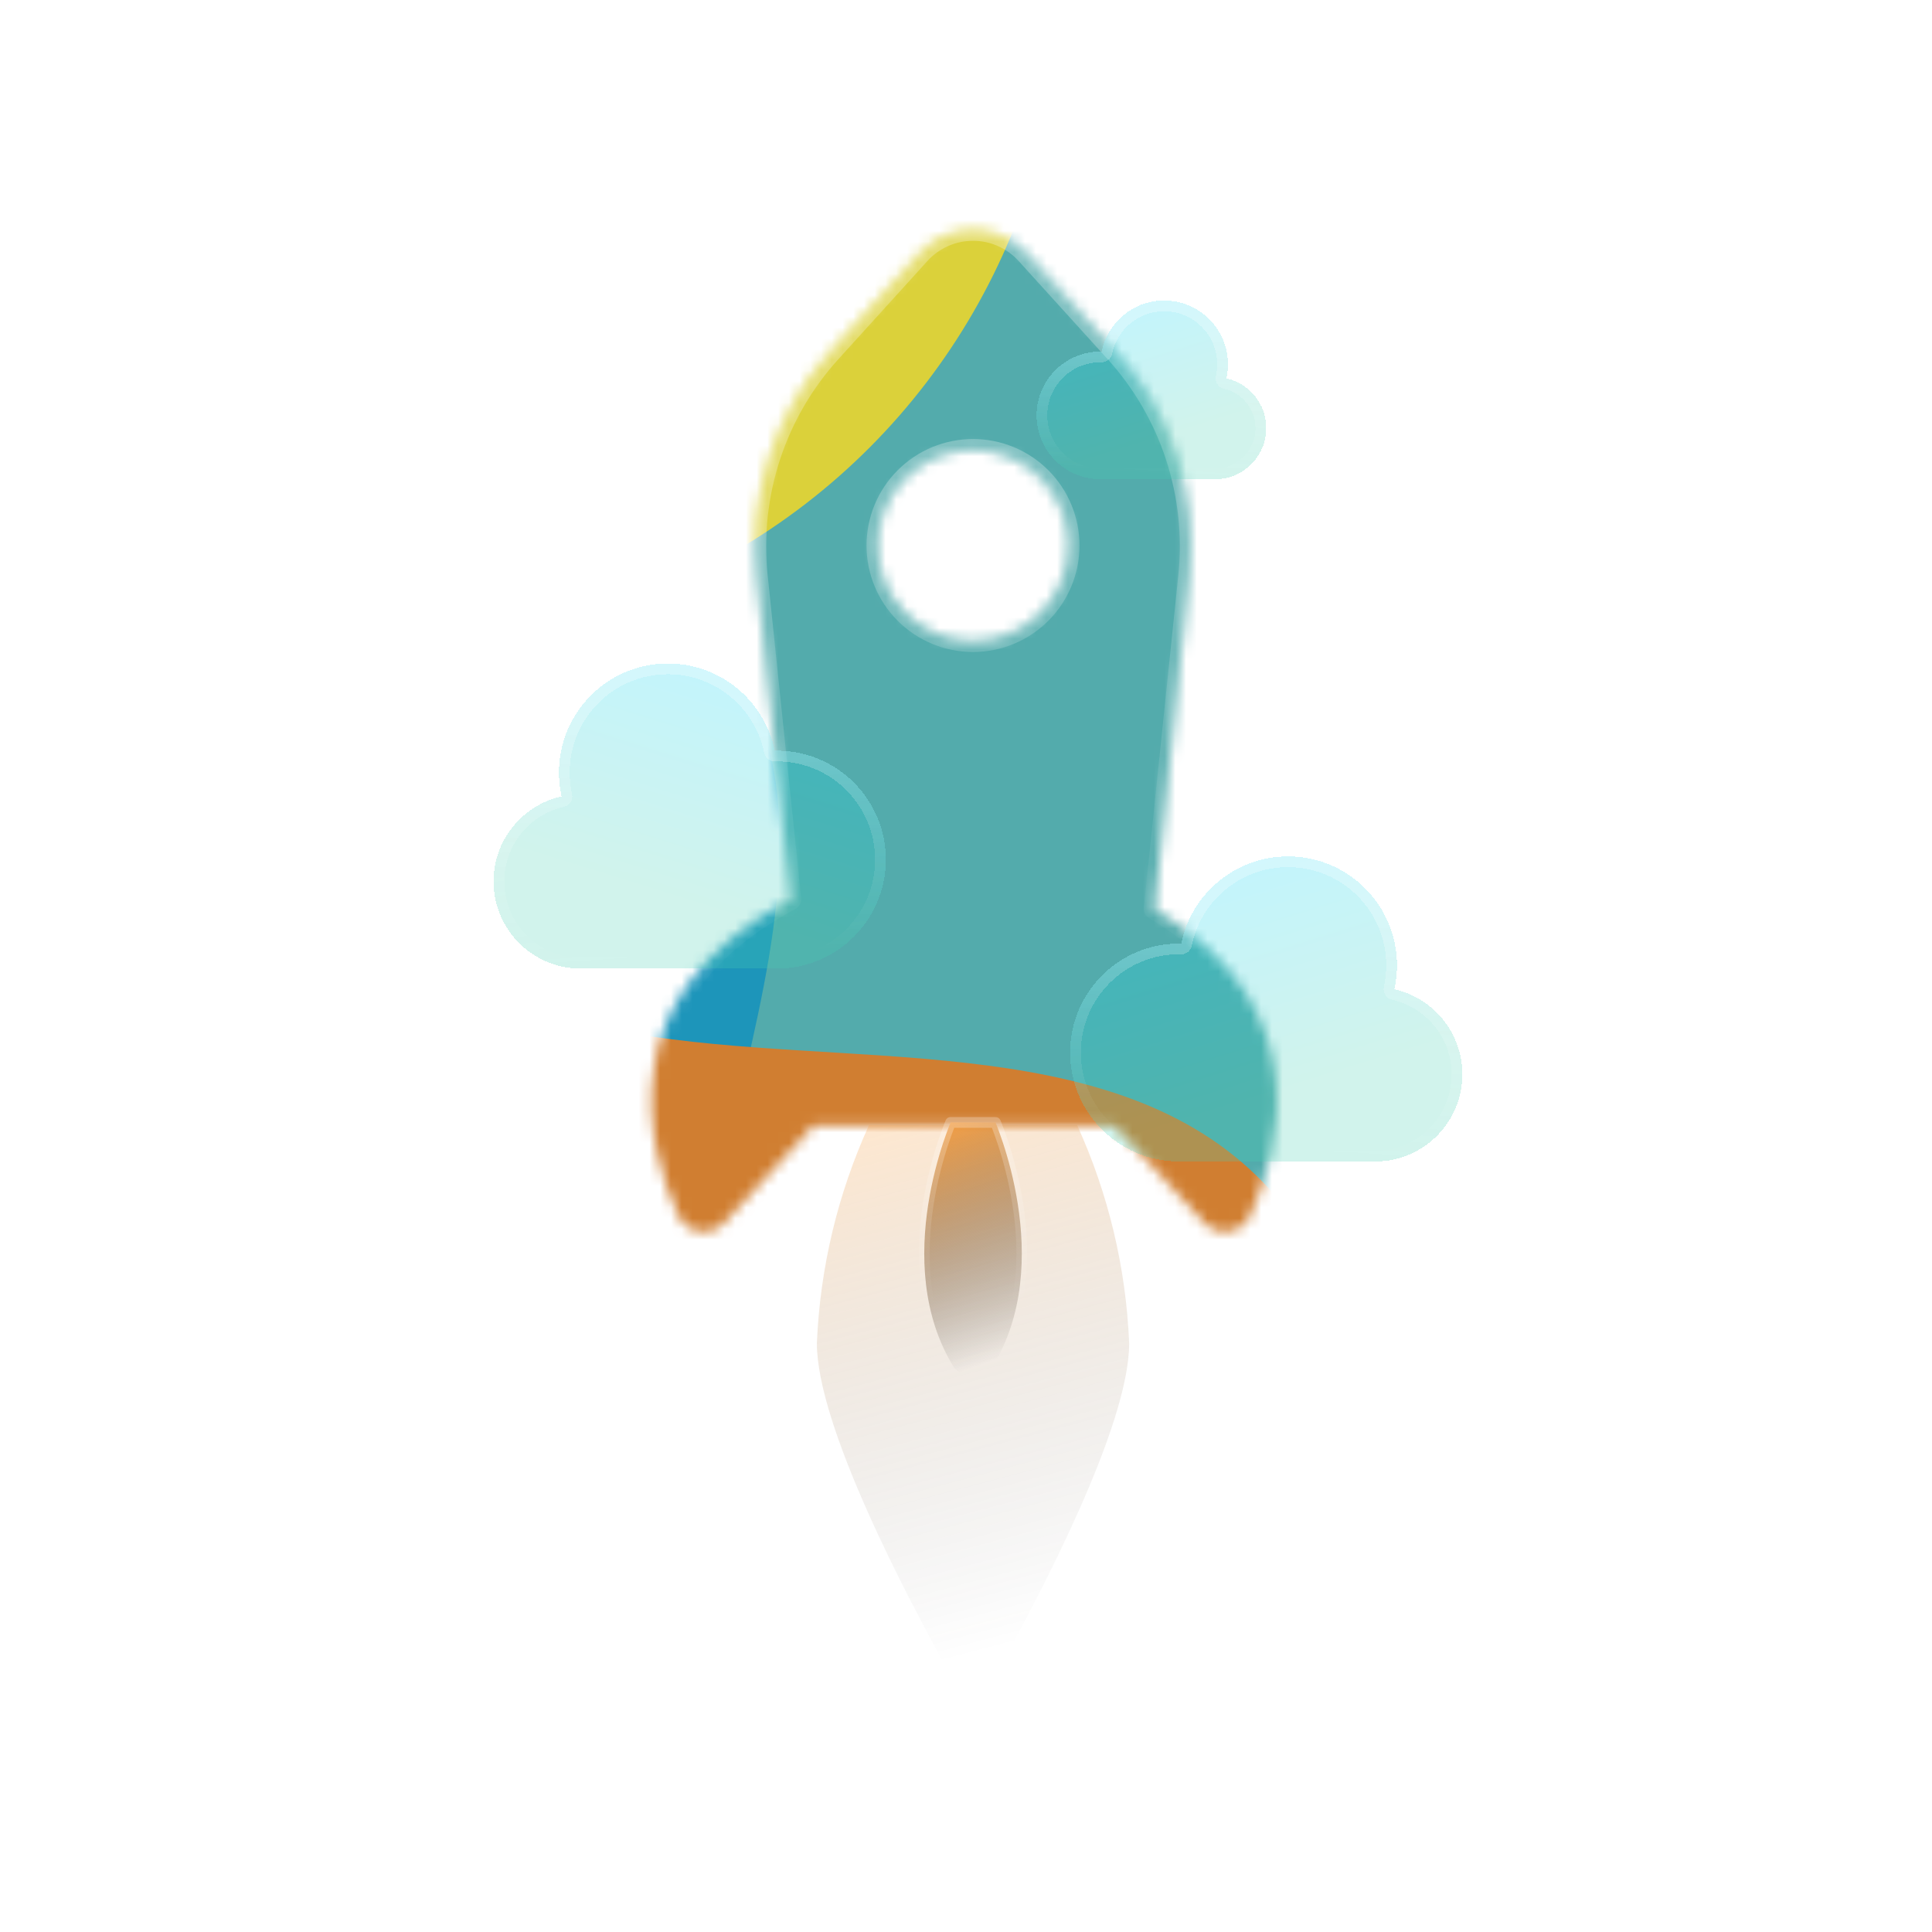 <svg
      width="180"
      height="180"
      viewBox="0 0 180 180"
      fill="none"
      xmlns="http://www.w3.org/2000/svg"
    >
      <mask
        id="mask0_14630_2010"
        style='mask-type: alpha'
        maskUnits="userSpaceOnUse"
        x="60"
        y="21"
        width="59"
        height="94"
      >
        <mask id="path-1-inside-1_14630_2010" fill="white">
          <path
            fill-rule="evenodd"
            clip-rule="evenodd"
            d="M109.585 42.507C110.762 46.104 111.169 49.908 110.777 53.672L107.562 84.677C122.88 93.847 119.285 107.104 116.473 113.242C116.295 113.632 116.023 113.973 115.681 114.233C115.339 114.493 114.938 114.664 114.514 114.731C114.09 114.798 113.656 114.759 113.25 114.617C112.845 114.475 112.481 114.235 112.191 113.918L103.828 104.836H75.836L75.836 104.832L67.468 113.918C67.178 114.234 66.814 114.474 66.409 114.615C66.004 114.757 65.57 114.796 65.146 114.729C64.722 114.662 64.321 114.491 63.979 114.232C63.637 113.972 63.365 113.632 63.186 113.242C60.284 106.905 56.545 92.98 73.651 83.797L70.524 53.674C70.134 49.91 70.541 46.105 71.719 42.508C72.897 38.911 74.82 35.603 77.362 32.799L85.667 23.642C86.299 22.946 87.068 22.391 87.927 22.01C88.786 21.63 89.715 21.434 90.654 21.434C91.593 21.434 92.522 21.63 93.381 22.01C94.24 22.391 95.009 22.946 95.64 23.642L103.944 32.799C106.485 35.603 108.408 38.911 109.585 42.507ZM84.345 57.131C82.672 55.459 81.733 53.189 81.733 50.824C81.733 48.458 82.672 46.189 84.345 44.516C86.018 42.843 88.287 41.903 90.653 41.903C93.019 41.903 95.288 42.843 96.961 44.516C98.634 46.189 99.574 48.458 99.574 50.824C99.574 53.189 98.634 55.459 96.961 57.131C95.288 58.804 93.019 59.744 90.653 59.744C88.287 59.744 86.018 58.804 84.345 57.131Z"
          />
        </mask>
        <path
          fill-rule="evenodd"
          clip-rule="evenodd"
          d="M109.585 42.507C110.762 46.104 111.169 49.908 110.777 53.672L107.562 84.677C122.88 93.847 119.285 107.104 116.473 113.242C116.295 113.632 116.023 113.973 115.681 114.233C115.339 114.493 114.938 114.664 114.514 114.731C114.09 114.798 113.656 114.759 113.25 114.617C112.845 114.475 112.481 114.235 112.191 113.918L103.828 104.836H75.836L75.836 104.832L67.468 113.918C67.178 114.234 66.814 114.474 66.409 114.615C66.004 114.757 65.57 114.796 65.146 114.729C64.722 114.662 64.321 114.491 63.979 114.232C63.637 113.972 63.365 113.632 63.186 113.242C60.284 106.905 56.545 92.98 73.651 83.797L70.524 53.674C70.134 49.91 70.541 46.105 71.719 42.508C72.897 38.911 74.82 35.603 77.362 32.799L85.667 23.642C86.299 22.946 87.068 22.391 87.927 22.01C88.786 21.63 89.715 21.434 90.654 21.434C91.593 21.434 92.522 21.63 93.381 22.01C94.24 22.391 95.009 22.946 95.64 23.642L103.944 32.799C106.485 35.603 108.408 38.911 109.585 42.507ZM84.345 57.131C82.672 55.459 81.733 53.189 81.733 50.824C81.733 48.458 82.672 46.189 84.345 44.516C86.018 42.843 88.287 41.903 90.653 41.903C93.019 41.903 95.288 42.843 96.961 44.516C98.634 46.189 99.574 48.458 99.574 50.824C99.574 53.189 98.634 55.459 96.961 57.131C95.288 58.804 93.019 59.744 90.653 59.744C88.287 59.744 86.018 58.804 84.345 57.131Z"
          fill="black"
        />
        <path
          d="M110.777 53.672L109.783 53.568L109.783 53.569L110.777 53.672ZM107.562 84.677L106.567 84.574C106.527 84.96 106.715 85.335 107.048 85.535L107.562 84.677ZM116.473 113.242L115.564 112.825L115.564 112.827L116.473 113.242ZM115.681 114.233L115.076 113.437H115.076L115.681 114.233ZM114.514 114.731L114.67 115.719H114.67L114.514 114.731ZM112.191 113.918L112.929 113.243L112.927 113.24L112.191 113.918ZM103.828 104.836L104.563 104.159C104.374 103.953 104.107 103.836 103.828 103.836V104.836ZM75.836 104.836L74.841 104.939C74.894 105.449 75.324 105.836 75.836 105.836V104.836ZM75.836 104.832L76.83 104.729C76.79 104.338 76.524 104.007 76.151 103.883C75.778 103.759 75.366 103.866 75.1 104.155L75.836 104.832ZM67.468 113.918L66.733 113.24L66.731 113.242L67.468 113.918ZM66.409 114.615L66.739 115.559H66.739L66.409 114.615ZM65.146 114.729L65.302 113.741H65.302L65.146 114.729ZM63.979 114.232L63.374 115.028L63.374 115.028L63.979 114.232ZM63.186 113.242L64.096 112.826L64.095 112.825L63.186 113.242ZM73.651 83.797L74.124 84.678C74.482 84.487 74.688 84.098 74.646 83.694L73.651 83.797ZM70.524 53.674L69.529 53.777L69.529 53.777L70.524 53.674ZM71.719 42.508L72.669 42.819L71.719 42.508ZM77.362 32.799L76.621 32.127L76.621 32.127L77.362 32.799ZM85.667 23.642L84.927 22.97L84.927 22.97L85.667 23.642ZM87.927 22.01L87.522 21.096V21.096L87.927 22.01ZM93.381 22.01L93.786 21.096V21.096L93.381 22.01ZM95.64 23.642L96.381 22.97L96.381 22.97L95.64 23.642ZM103.944 32.799L104.684 32.127L104.684 32.127L103.944 32.799ZM111.772 53.775C112.178 49.872 111.757 45.926 110.535 42.196L108.635 42.818C109.768 46.281 110.16 49.944 109.783 53.568L111.772 53.775ZM108.557 84.78L111.772 53.775L109.783 53.569L106.567 84.574L108.557 84.78ZM117.383 113.658C118.825 110.51 120.506 105.462 119.808 99.971C119.102 94.417 115.979 88.55 108.076 83.819L107.048 85.535C114.463 89.974 117.201 95.321 117.824 100.223C118.455 105.187 116.934 109.836 115.564 112.825L117.383 113.658ZM116.286 115.029C116.76 114.669 117.137 114.197 117.383 113.656L115.564 112.827C115.454 113.067 115.287 113.277 115.076 113.437L116.286 115.029ZM114.67 115.719C115.258 115.626 115.813 115.389 116.286 115.029L115.076 113.437C114.866 113.597 114.619 113.702 114.358 113.743L114.67 115.719ZM112.92 115.56C113.481 115.757 114.083 115.811 114.67 115.719L114.358 113.743C114.097 113.784 113.83 113.76 113.581 113.673L112.92 115.56ZM111.453 114.593C111.855 115.031 112.359 115.364 112.92 115.56L113.581 113.673C113.331 113.585 113.107 113.438 112.929 113.243L111.453 114.593ZM103.092 105.514L111.456 114.595L112.927 113.24L104.563 104.159L103.092 105.514ZM75.836 105.836H103.828V103.836H75.836V105.836ZM74.841 104.935L74.841 104.939L76.831 104.733L76.83 104.729L74.841 104.935ZM68.204 114.595L76.571 105.51L75.1 104.155L66.733 113.24L68.204 114.595ZM66.739 115.559C67.3 115.363 67.804 115.032 68.205 114.594L66.731 113.242C66.553 113.437 66.329 113.584 66.079 113.671L66.739 115.559ZM64.99 115.717C65.577 115.809 66.178 115.755 66.739 115.559L66.079 113.671C65.83 113.758 65.563 113.782 65.302 113.741L64.99 115.717ZM63.374 115.028C63.848 115.387 64.403 115.624 64.99 115.717L65.302 113.741C65.041 113.7 64.794 113.595 64.584 113.435L63.374 115.028ZM62.277 113.657C62.524 114.198 62.901 114.669 63.374 115.028L64.584 113.435C64.373 113.275 64.205 113.066 64.096 112.826L62.277 113.657ZM73.179 82.916C64.382 87.638 60.822 93.667 59.927 99.433C59.043 105.132 60.789 110.409 62.277 113.658L64.095 112.825C62.681 109.737 61.106 104.883 61.904 99.74C62.691 94.664 65.815 89.139 74.124 84.678L73.179 82.916ZM69.529 53.777L72.657 83.901L74.646 83.694L71.518 53.571L69.529 53.777ZM70.769 42.197C69.547 45.927 69.124 49.873 69.529 53.777L71.518 53.571C71.143 49.946 71.535 46.283 72.669 42.819L70.769 42.197ZM76.621 32.127C73.985 35.036 71.991 38.467 70.769 42.197L72.669 42.819C73.804 39.356 75.655 36.171 78.103 33.471L76.621 32.127ZM84.927 22.97L76.621 32.127L78.103 33.471L86.408 24.314L84.927 22.97ZM87.522 21.096C86.536 21.533 85.652 22.171 84.927 22.97L86.408 24.314C86.945 23.722 87.601 23.248 88.332 22.925L87.522 21.096ZM90.654 20.434C89.575 20.434 88.508 20.659 87.522 21.096L88.332 22.925C89.063 22.601 89.854 22.434 90.654 22.434V20.434ZM93.786 21.096C92.799 20.659 91.733 20.434 90.654 20.434V22.434C91.454 22.434 92.245 22.601 92.976 22.925L93.786 21.096ZM96.381 22.97C95.656 22.171 94.772 21.533 93.786 21.096L92.976 22.925C93.707 23.248 94.362 23.722 94.9 24.314L96.381 22.97ZM104.684 32.127L96.381 22.97L94.9 24.314L103.203 33.471L104.684 32.127ZM110.535 42.196C109.314 38.466 107.321 35.035 104.684 32.127L103.203 33.471C105.65 36.17 107.501 39.355 108.635 42.818L110.535 42.196ZM80.733 50.824C80.733 53.455 81.778 55.978 83.638 57.839L85.052 56.424C83.567 54.939 82.733 52.924 82.733 50.824H80.733ZM83.638 43.809C81.778 45.669 80.733 48.192 80.733 50.824H82.733C82.733 48.723 83.567 46.708 85.052 45.223L83.638 43.809ZM90.653 40.903C88.022 40.903 85.499 41.948 83.638 43.809L85.052 45.223C86.538 43.737 88.552 42.903 90.653 42.903V40.903ZM97.668 43.809C95.808 41.948 93.284 40.903 90.653 40.903V42.903C92.754 42.903 94.769 43.737 96.254 45.223L97.668 43.809ZM100.574 50.824C100.574 48.192 99.529 45.669 97.668 43.809L96.254 45.223C97.739 46.708 98.574 48.723 98.574 50.824H100.574ZM97.668 57.839C99.529 55.978 100.574 53.455 100.574 50.824H98.574C98.574 52.924 97.739 54.939 96.254 56.424L97.668 57.839ZM90.653 60.744C93.284 60.744 95.808 59.699 97.668 57.839L96.254 56.424C94.769 57.91 92.754 58.744 90.653 58.744V60.744ZM83.638 57.839C85.499 59.699 88.022 60.744 90.653 60.744V58.744C88.552 58.744 86.538 57.91 85.052 56.424L83.638 57.839Z"
          fill="url(#paint0_linear_14630_2010)"
          mask="url(#path-1-inside-1_14630_2010)"
        />
      </mask>
      <g mask="url(#mask0_14630_2010)">
        <rect
          x="43.651"
          y="8.32"
          width="123.208"
          height="123.208"
          fill="#53ABAC"
        />
        <g filter="url(#filter0_f_14630_2010)">
          <path
            d="M51.055 131.031C40.467 139.195 27.055 145.493 14.109 142.153C1.676 138.945 -5.013 126.301 -11.101 114.995C-16.333 105.28 -18.525 94.738 -17.33 83.769C-16.022 71.772 -14.113 58.376 -4.182 51.518C5.735 44.669 18.633 49.153 30.589 50.677C43.623 52.337 58.981 50.346 67.183 60.611C75.593 71.136 72.544 86.286 69.536 99.419C66.703 111.787 61.104 123.283 51.055 131.031Z"
            fill="#1D95BA"
          />
        </g>
        <g filter="url(#filter1_f_14630_2010)">
          <path
            d="M94.48 221.744C78.021 234.434 57.175 244.225 37.051 239.033C17.724 234.046 7.326 214.391 -2.137 196.817C-10.269 181.717 -13.677 165.329 -11.819 148.28C-9.786 129.63 -6.819 108.807 8.618 98.147C24.034 87.501 44.083 94.471 62.668 96.84C82.928 99.421 106.8 96.326 119.55 112.282C132.622 128.643 127.882 152.192 123.207 172.605C118.804 191.831 110.1 209.701 94.48 221.744Z"
            fill="#D07E31"
          />
        </g>
        <g filter="url(#filter2_f_14630_2010)">
          <path
            d="M235.215 187.67C218.757 200.36 197.91 210.15 177.786 204.958C158.459 199.972 148.061 180.317 138.598 162.743C130.466 147.643 127.058 131.255 128.917 114.205C130.95 95.556 133.916 74.733 149.353 64.073C164.769 53.426 184.818 60.397 203.403 62.765C223.664 65.347 247.535 62.252 260.285 78.208C273.358 94.568 268.618 118.118 263.942 138.531C259.539 157.757 250.836 175.627 235.215 187.67Z"
            fill="#031A2A"
          />
        </g>
        <g filter="url(#filter3_f_14630_2010)">
          <circle cx="37.753" cy="-1.475" r="61.119" fill="#DBD13A" />
        </g>
      </g>
      <path
        opacity="0.25"
        d="M100.356 104.828H80.962C78.048 111.226 76.4 118.127 76.107 125.151C76.107 132.825 84.397 148.613 88.458 155.884C88.7 156.243 89.025 156.538 89.407 156.742C89.789 156.945 90.215 157.052 90.648 157.052C91.081 157.052 91.507 156.945 91.889 156.742C92.271 156.538 92.597 156.243 92.838 155.884C96.894 148.616 105.2 132.832 105.202 125.158C104.914 118.132 103.268 111.229 100.356 104.828Z"
        fill="url(#paint1_linear_14630_2010)"
      />
      <path
        d="M88.451 104.859C88.494 104.749 88.532 104.654 88.565 104.574L92.75 104.576C92.783 104.656 92.821 104.751 92.865 104.861C93.015 105.243 93.223 105.802 93.454 106.506C93.917 107.914 94.469 109.895 94.826 112.185C95.542 116.772 95.465 122.527 92.411 127.42C92.206 127.686 91.942 127.902 91.641 128.051C91.334 128.204 90.996 128.283 90.652 128.283C90.309 128.283 89.971 128.204 89.663 128.051C89.362 127.902 89.099 127.686 88.893 127.421C85.842 122.525 85.768 116.769 86.485 112.182C86.844 109.892 87.397 107.912 87.86 106.504C88.092 105.8 88.301 105.241 88.451 104.859Z"
        fill="url(#paint2_linear_14630_2010)"
        stroke="url(#paint3_linear_14630_2010)"
        stroke-linecap="round"
        stroke-linejoin="round"
      />
      <mask id="path-10-inside-2_14630_2010" fill="white">
        <path
          fill-rule="evenodd"
          clip-rule="evenodd"
          d="M109.585 42.507C110.762 46.104 111.169 49.908 110.777 53.672L107.562 84.677C122.88 93.847 119.285 107.104 116.473 113.242C116.295 113.632 116.023 113.973 115.681 114.233C115.339 114.493 114.938 114.664 114.514 114.731C114.09 114.798 113.656 114.759 113.25 114.617C112.845 114.475 112.481 114.235 112.191 113.918L103.828 104.836H75.836L75.836 104.832L67.468 113.918C67.178 114.234 66.814 114.474 66.409 114.615C66.004 114.757 65.57 114.796 65.146 114.729C64.722 114.662 64.321 114.491 63.979 114.232C63.637 113.972 63.365 113.632 63.186 113.242C60.284 106.905 56.545 92.98 73.651 83.797L70.524 53.674C70.134 49.91 70.541 46.105 71.719 42.508C72.897 38.911 74.82 35.603 77.362 32.799L85.667 23.642C86.299 22.946 87.068 22.391 87.927 22.01C88.786 21.63 89.715 21.434 90.654 21.434C91.593 21.434 92.522 21.63 93.381 22.01C94.24 22.391 95.009 22.946 95.64 23.642L103.944 32.799C106.485 35.603 108.408 38.911 109.585 42.507ZM84.345 57.131C82.672 55.459 81.733 53.189 81.733 50.824C81.733 48.458 82.672 46.189 84.345 44.516C86.018 42.843 88.287 41.903 90.653 41.903C93.019 41.903 95.288 42.843 96.961 44.516C98.634 46.189 99.574 48.458 99.574 50.824C99.574 53.189 98.634 55.459 96.961 57.131C95.288 58.804 93.019 59.744 90.653 59.744C88.287 59.744 86.018 58.804 84.345 57.131Z"
        />
      </mask>
      <path
        d="M110.777 53.672L109.783 53.568L109.783 53.569L110.777 53.672ZM107.562 84.677L106.567 84.574C106.527 84.96 106.715 85.335 107.048 85.535L107.562 84.677ZM116.473 113.242L115.564 112.825L115.564 112.827L116.473 113.242ZM115.681 114.233L115.076 113.437H115.076L115.681 114.233ZM114.514 114.731L114.67 115.719H114.67L114.514 114.731ZM112.191 113.918L112.929 113.243L112.927 113.24L112.191 113.918ZM103.828 104.836L104.563 104.159C104.374 103.953 104.107 103.836 103.828 103.836V104.836ZM75.836 104.836L74.841 104.939C74.894 105.449 75.324 105.836 75.836 105.836V104.836ZM75.836 104.832L76.83 104.729C76.79 104.338 76.524 104.007 76.151 103.883C75.778 103.759 75.366 103.866 75.1 104.155L75.836 104.832ZM67.468 113.918L66.733 113.24L66.731 113.242L67.468 113.918ZM66.409 114.615L66.739 115.559H66.739L66.409 114.615ZM65.146 114.729L65.302 113.741H65.302L65.146 114.729ZM63.979 114.232L63.374 115.028L63.374 115.028L63.979 114.232ZM63.186 113.242L64.096 112.826L64.095 112.825L63.186 113.242ZM73.651 83.797L74.124 84.678C74.482 84.487 74.688 84.098 74.646 83.694L73.651 83.797ZM70.524 53.674L69.529 53.777L69.529 53.777L70.524 53.674ZM71.719 42.508L72.669 42.819L71.719 42.508ZM77.362 32.799L76.621 32.127L76.621 32.127L77.362 32.799ZM85.667 23.642L84.927 22.97L84.927 22.97L85.667 23.642ZM87.927 22.01L87.522 21.096V21.096L87.927 22.01ZM93.381 22.01L93.786 21.096V21.096L93.381 22.01ZM95.64 23.642L96.381 22.97L96.381 22.97L95.64 23.642ZM103.944 32.799L104.684 32.127L104.684 32.127L103.944 32.799ZM111.772 53.775C112.178 49.872 111.757 45.926 110.535 42.196L108.635 42.818C109.768 46.281 110.16 49.944 109.783 53.568L111.772 53.775ZM108.557 84.78L111.772 53.775L109.783 53.569L106.567 84.574L108.557 84.78ZM117.383 113.658C118.825 110.51 120.506 105.462 119.808 99.971C119.102 94.417 115.979 88.55 108.076 83.819L107.048 85.535C114.463 89.974 117.201 95.321 117.824 100.223C118.455 105.187 116.934 109.836 115.564 112.825L117.383 113.658ZM116.286 115.029C116.76 114.669 117.137 114.197 117.383 113.656L115.564 112.827C115.454 113.067 115.287 113.277 115.076 113.437L116.286 115.029ZM114.67 115.719C115.258 115.626 115.813 115.389 116.286 115.029L115.076 113.437C114.866 113.597 114.619 113.702 114.358 113.743L114.67 115.719ZM112.92 115.56C113.481 115.757 114.083 115.811 114.67 115.719L114.358 113.743C114.097 113.784 113.83 113.76 113.581 113.673L112.92 115.56ZM111.453 114.593C111.855 115.031 112.359 115.364 112.92 115.56L113.581 113.673C113.331 113.585 113.107 113.438 112.929 113.243L111.453 114.593ZM103.092 105.514L111.456 114.595L112.927 113.24L104.563 104.159L103.092 105.514ZM75.836 105.836H103.828V103.836H75.836V105.836ZM74.841 104.935L74.841 104.939L76.831 104.733L76.83 104.729L74.841 104.935ZM68.204 114.595L76.571 105.51L75.1 104.155L66.733 113.24L68.204 114.595ZM66.739 115.559C67.3 115.363 67.804 115.032 68.205 114.594L66.731 113.242C66.553 113.437 66.329 113.584 66.079 113.671L66.739 115.559ZM64.99 115.717C65.577 115.809 66.178 115.755 66.739 115.559L66.079 113.671C65.83 113.758 65.563 113.782 65.302 113.741L64.99 115.717ZM63.374 115.028C63.848 115.387 64.403 115.624 64.99 115.717L65.302 113.741C65.041 113.7 64.794 113.595 64.584 113.435L63.374 115.028ZM62.277 113.657C62.524 114.198 62.901 114.669 63.374 115.028L64.584 113.435C64.373 113.275 64.205 113.066 64.096 112.826L62.277 113.657ZM73.179 82.916C64.382 87.638 60.822 93.667 59.927 99.433C59.043 105.132 60.789 110.409 62.277 113.658L64.095 112.825C62.681 109.737 61.106 104.883 61.904 99.74C62.691 94.664 65.815 89.139 74.124 84.678L73.179 82.916ZM69.529 53.777L72.657 83.901L74.646 83.694L71.518 53.571L69.529 53.777ZM70.769 42.197C69.547 45.927 69.124 49.873 69.529 53.777L71.518 53.571C71.143 49.946 71.535 46.283 72.669 42.819L70.769 42.197ZM76.621 32.127C73.985 35.036 71.991 38.467 70.769 42.197L72.669 42.819C73.804 39.356 75.655 36.171 78.103 33.471L76.621 32.127ZM84.927 22.97L76.621 32.127L78.103 33.471L86.408 24.314L84.927 22.97ZM87.522 21.096C86.536 21.533 85.652 22.171 84.927 22.97L86.408 24.314C86.945 23.722 87.601 23.248 88.332 22.925L87.522 21.096ZM90.654 20.434C89.575 20.434 88.508 20.659 87.522 21.096L88.332 22.925C89.063 22.601 89.854 22.434 90.654 22.434V20.434ZM93.786 21.096C92.799 20.659 91.733 20.434 90.654 20.434V22.434C91.454 22.434 92.245 22.601 92.976 22.925L93.786 21.096ZM96.381 22.97C95.656 22.171 94.772 21.533 93.786 21.096L92.976 22.925C93.707 23.248 94.362 23.722 94.9 24.314L96.381 22.97ZM104.684 32.127L96.381 22.97L94.9 24.314L103.203 33.471L104.684 32.127ZM110.535 42.196C109.314 38.466 107.321 35.035 104.684 32.127L103.203 33.471C105.65 36.17 107.501 39.355 108.635 42.818L110.535 42.196ZM80.733 50.824C80.733 53.455 81.778 55.978 83.638 57.839L85.052 56.424C83.567 54.939 82.733 52.924 82.733 50.824H80.733ZM83.638 43.809C81.778 45.669 80.733 48.192 80.733 50.824H82.733C82.733 48.723 83.567 46.708 85.052 45.223L83.638 43.809ZM90.653 40.903C88.022 40.903 85.499 41.948 83.638 43.809L85.052 45.223C86.538 43.737 88.552 42.903 90.653 42.903V40.903ZM97.668 43.809C95.808 41.948 93.284 40.903 90.653 40.903V42.903C92.754 42.903 94.769 43.737 96.254 45.223L97.668 43.809ZM100.574 50.824C100.574 48.192 99.529 45.669 97.668 43.809L96.254 45.223C97.739 46.708 98.574 48.723 98.574 50.824H100.574ZM97.668 57.839C99.529 55.978 100.574 53.455 100.574 50.824H98.574C98.574 52.924 97.739 54.939 96.254 56.424L97.668 57.839ZM90.653 60.744C93.284 60.744 95.808 59.699 97.668 57.839L96.254 56.424C94.769 57.91 92.754 58.744 90.653 58.744V60.744ZM83.638 57.839C85.499 59.699 88.022 60.744 90.653 60.744V58.744C88.552 58.744 86.538 57.91 85.052 56.424L83.638 57.839Z"
        fill="url(#paint4_linear_14630_2010)"
        mask="url(#path-10-inside-2_14630_2010)"
      />
      <g filter="url(#filter4_bd_14630_2010)">
        <path
          d="M46.986 81.119C46.986 85.605 50.622 89.241 55.108 89.241H73.38C78.987 89.241 83.532 84.696 83.532 79.089C83.532 73.483 78.987 68.938 73.38 68.938C73.313 68.938 73.245 68.938 73.178 68.94C72.238 64.305 68.141 60.816 63.229 60.816C57.622 60.816 53.077 65.361 53.077 70.968C53.077 71.733 53.162 72.478 53.322 73.195C49.696 74.008 46.986 77.248 46.986 81.119Z"
          fill="url(#paint5_linear_14630_2010)"
          fill-opacity="0.25"
          shape-rendering="crispEdges"
        />
        <path
          d="M72.688 69.039C72.736 69.276 72.946 69.444 73.187 69.439C73.251 69.438 73.316 69.438 73.38 69.438C78.711 69.438 83.032 73.759 83.032 79.089C83.032 84.419 78.711 88.741 73.38 88.741H55.108C50.898 88.741 47.486 85.329 47.486 81.119C47.486 77.487 50.029 74.446 53.432 73.683C53.701 73.623 53.87 73.355 53.81 73.086C53.658 72.405 53.577 71.696 53.577 70.968C53.577 65.638 57.898 61.316 63.229 61.316C67.898 61.316 71.794 64.633 72.688 69.039Z"
          stroke="url(#paint6_linear_14630_2010)"
          stroke-linecap="round"
          stroke-linejoin="round"
          shape-rendering="crispEdges"
        />
      </g>
      <g filter="url(#filter5_bd_14630_2010)">
        <path
          d="M137.244 99.092C137.244 103.577 133.608 107.213 129.123 107.213H110.85C105.244 107.213 100.699 102.668 100.699 97.062C100.699 91.455 105.244 86.91 110.85 86.91C110.918 86.91 110.985 86.911 111.053 86.912C111.993 82.278 116.09 78.789 121.002 78.789C126.608 78.789 131.153 83.334 131.153 88.941C131.153 89.706 131.069 90.451 130.908 91.168C134.535 91.981 137.244 95.22 137.244 99.092Z"
          fill="url(#paint7_linear_14630_2010)"
          fill-opacity="0.25"
          shape-rendering="crispEdges"
        />
        <path
          d="M111.543 87.012C111.495 87.248 111.285 87.417 111.043 87.412C110.979 87.411 110.915 87.41 110.85 87.41C105.52 87.41 101.199 91.731 101.199 97.062C101.199 102.392 105.52 106.713 110.85 106.713H129.123C133.332 106.713 136.744 103.301 136.744 99.092C136.744 95.459 134.202 92.419 130.799 91.656C130.529 91.595 130.36 91.328 130.42 91.058C130.573 90.377 130.653 89.669 130.653 88.941C130.653 83.61 126.332 79.289 121.002 79.289C116.332 79.289 112.436 82.606 111.543 87.012Z"
          stroke="url(#paint8_linear_14630_2010)"
          stroke-linecap="round"
          stroke-linejoin="round"
          shape-rendering="crispEdges"
        />
      </g>
      <g filter="url(#filter6_bd_14630_2010)">
        <path
          d="M118.972 38.888C118.972 41.514 116.843 43.643 114.217 43.643H103.518C100.235 43.643 97.574 40.982 97.574 37.699C97.574 34.416 100.235 31.755 103.518 31.755C103.557 31.755 103.597 31.756 103.636 31.756C104.187 29.043 106.585 27 109.461 27C112.744 27 115.405 29.661 115.405 32.944C115.405 33.392 115.356 33.828 115.262 34.248C117.385 34.724 118.972 36.621 118.972 38.888Z"
          fill="url(#paint9_linear_14630_2010)"
          fill-opacity="0.25"
          shape-rendering="crispEdges"
        />
        <path
          d="M104.126 31.856C104.078 32.092 103.868 32.261 103.626 32.256C103.59 32.255 103.554 32.255 103.518 32.255C100.511 32.255 98.074 34.692 98.074 37.699C98.074 40.706 100.511 43.143 103.518 43.143H114.217C116.567 43.143 118.472 41.238 118.472 38.888C118.472 36.86 117.052 35.162 115.152 34.736C114.883 34.675 114.714 34.408 114.774 34.139C114.86 33.755 114.905 33.355 114.905 32.944C114.905 29.937 112.468 27.5 109.461 27.5C106.828 27.5 104.63 29.37 104.126 31.856Z"
          stroke="url(#paint10_linear_14630_2010)"
          stroke-linecap="round"
          stroke-linejoin="round"
          shape-rendering="crispEdges"
        />
      </g>
      <defs>
        <filter
          id="filter0_f_14630_2010"
          x="-39.324"
          y="26.148"
          width="133.646"
          height="138.594"
          filterUnits="userSpaceOnUse"
          color-interpolation-filters="sRGB"
        >
          <feFlood flood-opacity="0" result="BackgroundImageFix" />
          <feBlend
            mode="normal"
            in="SourceGraphic"
            in2="BackgroundImageFix"
            result="shape"
          />
          <feGaussianBlur
            stdDeviation="10.838"
            result="effect1_foregroundBlur_14630_2010"
          />
        </filter>
        <filter
          id="filter1_f_14630_2010"
          x="-33.989"
          y="70.731"
          width="183.705"
          height="191.398"
          filterUnits="userSpaceOnUse"
          color-interpolation-filters="sRGB"
        >
          <feFlood flood-opacity="0" result="BackgroundImageFix" />
          <feBlend
            mode="normal"
            in="SourceGraphic"
            in2="BackgroundImageFix"
            result="shape"
          />
          <feGaussianBlur
            stdDeviation="10.838"
            result="effect1_foregroundBlur_14630_2010"
          />
        </filter>
        <filter
          id="filter2_f_14630_2010"
          x="94.102"
          y="24.012"
          width="208.993"
          height="216.687"
          filterUnits="userSpaceOnUse"
          color-interpolation-filters="sRGB"
        >
          <feFlood flood-opacity="0" result="BackgroundImageFix" />
          <feBlend
            mode="normal"
            in="SourceGraphic"
            in2="BackgroundImageFix"
            result="shape"
          />
          <feGaussianBlur
            stdDeviation="17.16"
            result="effect1_foregroundBlur_14630_2010"
          />
        </filter>
        <filter
          id="filter3_f_14630_2010"
          x="-68.523"
          y="-107.752"
          width="212.553"
          height="212.554"
          filterUnits="userSpaceOnUse"
          color-interpolation-filters="sRGB"
        >
          <feFlood flood-opacity="0" result="BackgroundImageFix" />
          <feBlend
            mode="normal"
            in="SourceGraphic"
            in2="BackgroundImageFix"
            result="shape"
          />
          <feGaussianBlur
            stdDeviation="22.579"
            result="effect1_foregroundBlur_14630_2010"
          />
        </filter>
        <filter
          id="filter4_bd_14630_2010"
          x="38.986"
          y="52.816"
          width="52.546"
          height="44.426"
          filterUnits="userSpaceOnUse"
          color-interpolation-filters="sRGB"
        >
          <feFlood flood-opacity="0" result="BackgroundImageFix" />
          <feGaussianBlur in="BackgroundImageFix" stdDeviation="4" />
          <feComposite
            in2="SourceAlpha"
            operator="in"
            result="effect1_backgroundBlur_14630_2010"
          />
          <feColorMatrix
            in="SourceAlpha"
            type="matrix"
            values="0 0 0 0 0 0 0 0 0 0 0 0 0 0 0 0 0 0 127 0"
            result="hardAlpha"
          />
          <feOffset dx="-1" dy="1" />
          <feGaussianBlur stdDeviation="2" />
          <feComposite in2="hardAlpha" operator="out" />
          <feColorMatrix
            type="matrix"
            values="0 0 0 0 0 0 0 0 0 0 0 0 0 0 0 0 0 0 0.25 0"
          />
          <feBlend
            mode="normal"
            in2="effect1_backgroundBlur_14630_2010"
            result="effect2_dropShadow_14630_2010"
          />
          <feBlend
            mode="normal"
            in="SourceGraphic"
            in2="effect2_dropShadow_14630_2010"
            result="shape"
          />
        </filter>
        <filter
          id="filter5_bd_14630_2010"
          x="92.698"
          y="70.789"
          width="52.546"
          height="44.426"
          filterUnits="userSpaceOnUse"
          color-interpolation-filters="sRGB"
        >
          <feFlood flood-opacity="0" result="BackgroundImageFix" />
          <feGaussianBlur in="BackgroundImageFix" stdDeviation="4" />
          <feComposite
            in2="SourceAlpha"
            operator="in"
            result="effect1_backgroundBlur_14630_2010"
          />
          <feColorMatrix
            in="SourceAlpha"
            type="matrix"
            values="0 0 0 0 0 0 0 0 0 0 0 0 0 0 0 0 0 0 127 0"
            result="hardAlpha"
          />
          <feOffset dx="-1" dy="1" />
          <feGaussianBlur stdDeviation="2" />
          <feComposite in2="hardAlpha" operator="out" />
          <feColorMatrix
            type="matrix"
            values="0 0 0 0 0 0 0 0 0 0 0 0 0 0 0 0 0 0 0.25 0"
          />
          <feBlend
            mode="normal"
            in2="effect1_backgroundBlur_14630_2010"
            result="effect2_dropShadow_14630_2010"
          />
          <feBlend
            mode="normal"
            in="SourceGraphic"
            in2="effect2_dropShadow_14630_2010"
            result="shape"
          />
        </filter>
        <filter
          id="filter6_bd_14630_2010"
          x="89.573"
          y="19"
          width="37.398"
          height="32.645"
          filterUnits="userSpaceOnUse"
          color-interpolation-filters="sRGB"
        >
          <feFlood flood-opacity="0" result="BackgroundImageFix" />
          <feGaussianBlur in="BackgroundImageFix" stdDeviation="4" />
          <feComposite
            in2="SourceAlpha"
            operator="in"
            result="effect1_backgroundBlur_14630_2010"
          />
          <feColorMatrix
            in="SourceAlpha"
            type="matrix"
            values="0 0 0 0 0 0 0 0 0 0 0 0 0 0 0 0 0 0 127 0"
            result="hardAlpha"
          />
          <feOffset dx="-1" dy="1" />
          <feGaussianBlur stdDeviation="2" />
          <feComposite in2="hardAlpha" operator="out" />
          <feColorMatrix
            type="matrix"
            values="0 0 0 0 0 0 0 0 0 0 0 0 0 0 0 0 0 0 0.25 0"
          />
          <feBlend
            mode="normal"
            in2="effect1_backgroundBlur_14630_2010"
            result="effect2_dropShadow_14630_2010"
          />
          <feBlend
            mode="normal"
            in="SourceGraphic"
            in2="effect2_dropShadow_14630_2010"
            result="shape"
          />
        </filter>
        <linearGradient
          id="paint0_linear_14630_2010"
          x1="113.049"
          y1="85.918"
          x2="113.049"
          y2="133.499"
          gradientUnits="userSpaceOnUse"
        >
          <stop stop-color="white" stop-opacity="0.26" />
          <stop offset="0.714" stop-color="white" stop-opacity="0" />
        </linearGradient>
        <linearGradient
          id="paint1_linear_14630_2010"
          x1="99.724"
          y1="100.112"
          x2="112.512"
          y2="148.47"
          gradientUnits="userSpaceOnUse"
        >
          <stop stop-color="#FAA143" />
          <stop offset="1" stop-color="#1E2020" stop-opacity="0" />
        </linearGradient>
        <linearGradient
          id="paint2_linear_14630_2010"
          x1="93.799"
          y1="101.843"
          x2="101.616"
          y2="123.502"
          gradientUnits="userSpaceOnUse"
        >
          <stop stop-color="#FAA143" />
          <stop offset="1" stop-color="#1E2020" stop-opacity="0" />
        </linearGradient>
        <linearGradient
          id="paint3_linear_14630_2010"
          x1="90.655"
          y1="104.074"
          x2="90.655"
          y2="128.783"
          gradientUnits="userSpaceOnUse"
        >
          <stop stop-color="white" stop-opacity="0.26" />
          <stop offset="0.714" stop-color="white" stop-opacity="0" />
        </linearGradient>
        <linearGradient
          id="paint4_linear_14630_2010"
          x1="89.83"
          y1="36.946"
          x2="96.08"
          y2="114.257"
          gradientUnits="userSpaceOnUse"
        >
          <stop offset="0.074" stop-color="white" stop-opacity="0.26" />
          <stop offset="0.714" stop-color="white" stop-opacity="0" />
        </linearGradient>
        <linearGradient
          id="paint5_linear_14630_2010"
          x1="75.59"
          y1="60.142"
          x2="68.246"
          y2="83.752"
          gradientUnits="userSpaceOnUse"
        >
          <stop stop-color="#04D4FF" />
          <stop offset="1" stop-color="#46D0B4" />
        </linearGradient>
        <linearGradient
          id="paint6_linear_14630_2010"
          x1="65.259"
          y1="66.511"
          x2="67.234"
          y2="96.981"
          gradientUnits="userSpaceOnUse"
        >
          <stop stop-color="white" stop-opacity="0.26" />
          <stop offset="0.714" stop-color="white" stop-opacity="0" />
        </linearGradient>
        <linearGradient
          id="paint7_linear_14630_2010"
          x1="108.641"
          y1="78.114"
          x2="115.985"
          y2="101.725"
          gradientUnits="userSpaceOnUse"
        >
          <stop stop-color="#04D4FF" />
          <stop offset="1" stop-color="#46D0B4" />
        </linearGradient>
        <linearGradient
          id="paint8_linear_14630_2010"
          x1="118.971"
          y1="84.484"
          x2="116.996"
          y2="114.954"
          gradientUnits="userSpaceOnUse"
        >
          <stop stop-color="white" stop-opacity="0.26" />
          <stop offset="0.714" stop-color="white" stop-opacity="0" />
        </linearGradient>
        <linearGradient
          id="paint9_linear_14630_2010"
          x1="102.224"
          y1="26.605"
          x2="106.524"
          y2="40.429"
          gradientUnits="userSpaceOnUse"
        >
          <stop stop-color="#04D4FF" />
          <stop offset="1" stop-color="#46D0B4" />
        </linearGradient>
        <linearGradient
          id="paint10_linear_14630_2010"
          x1="108.273"
          y1="30.334"
          x2="107.116"
          y2="48.175"
          gradientUnits="userSpaceOnUse"
        >
          <stop stop-color="white" stop-opacity="0.26" />
          <stop offset="0.714" stop-color="white" stop-opacity="0" />
        </linearGradient>
      </defs>
    </svg>